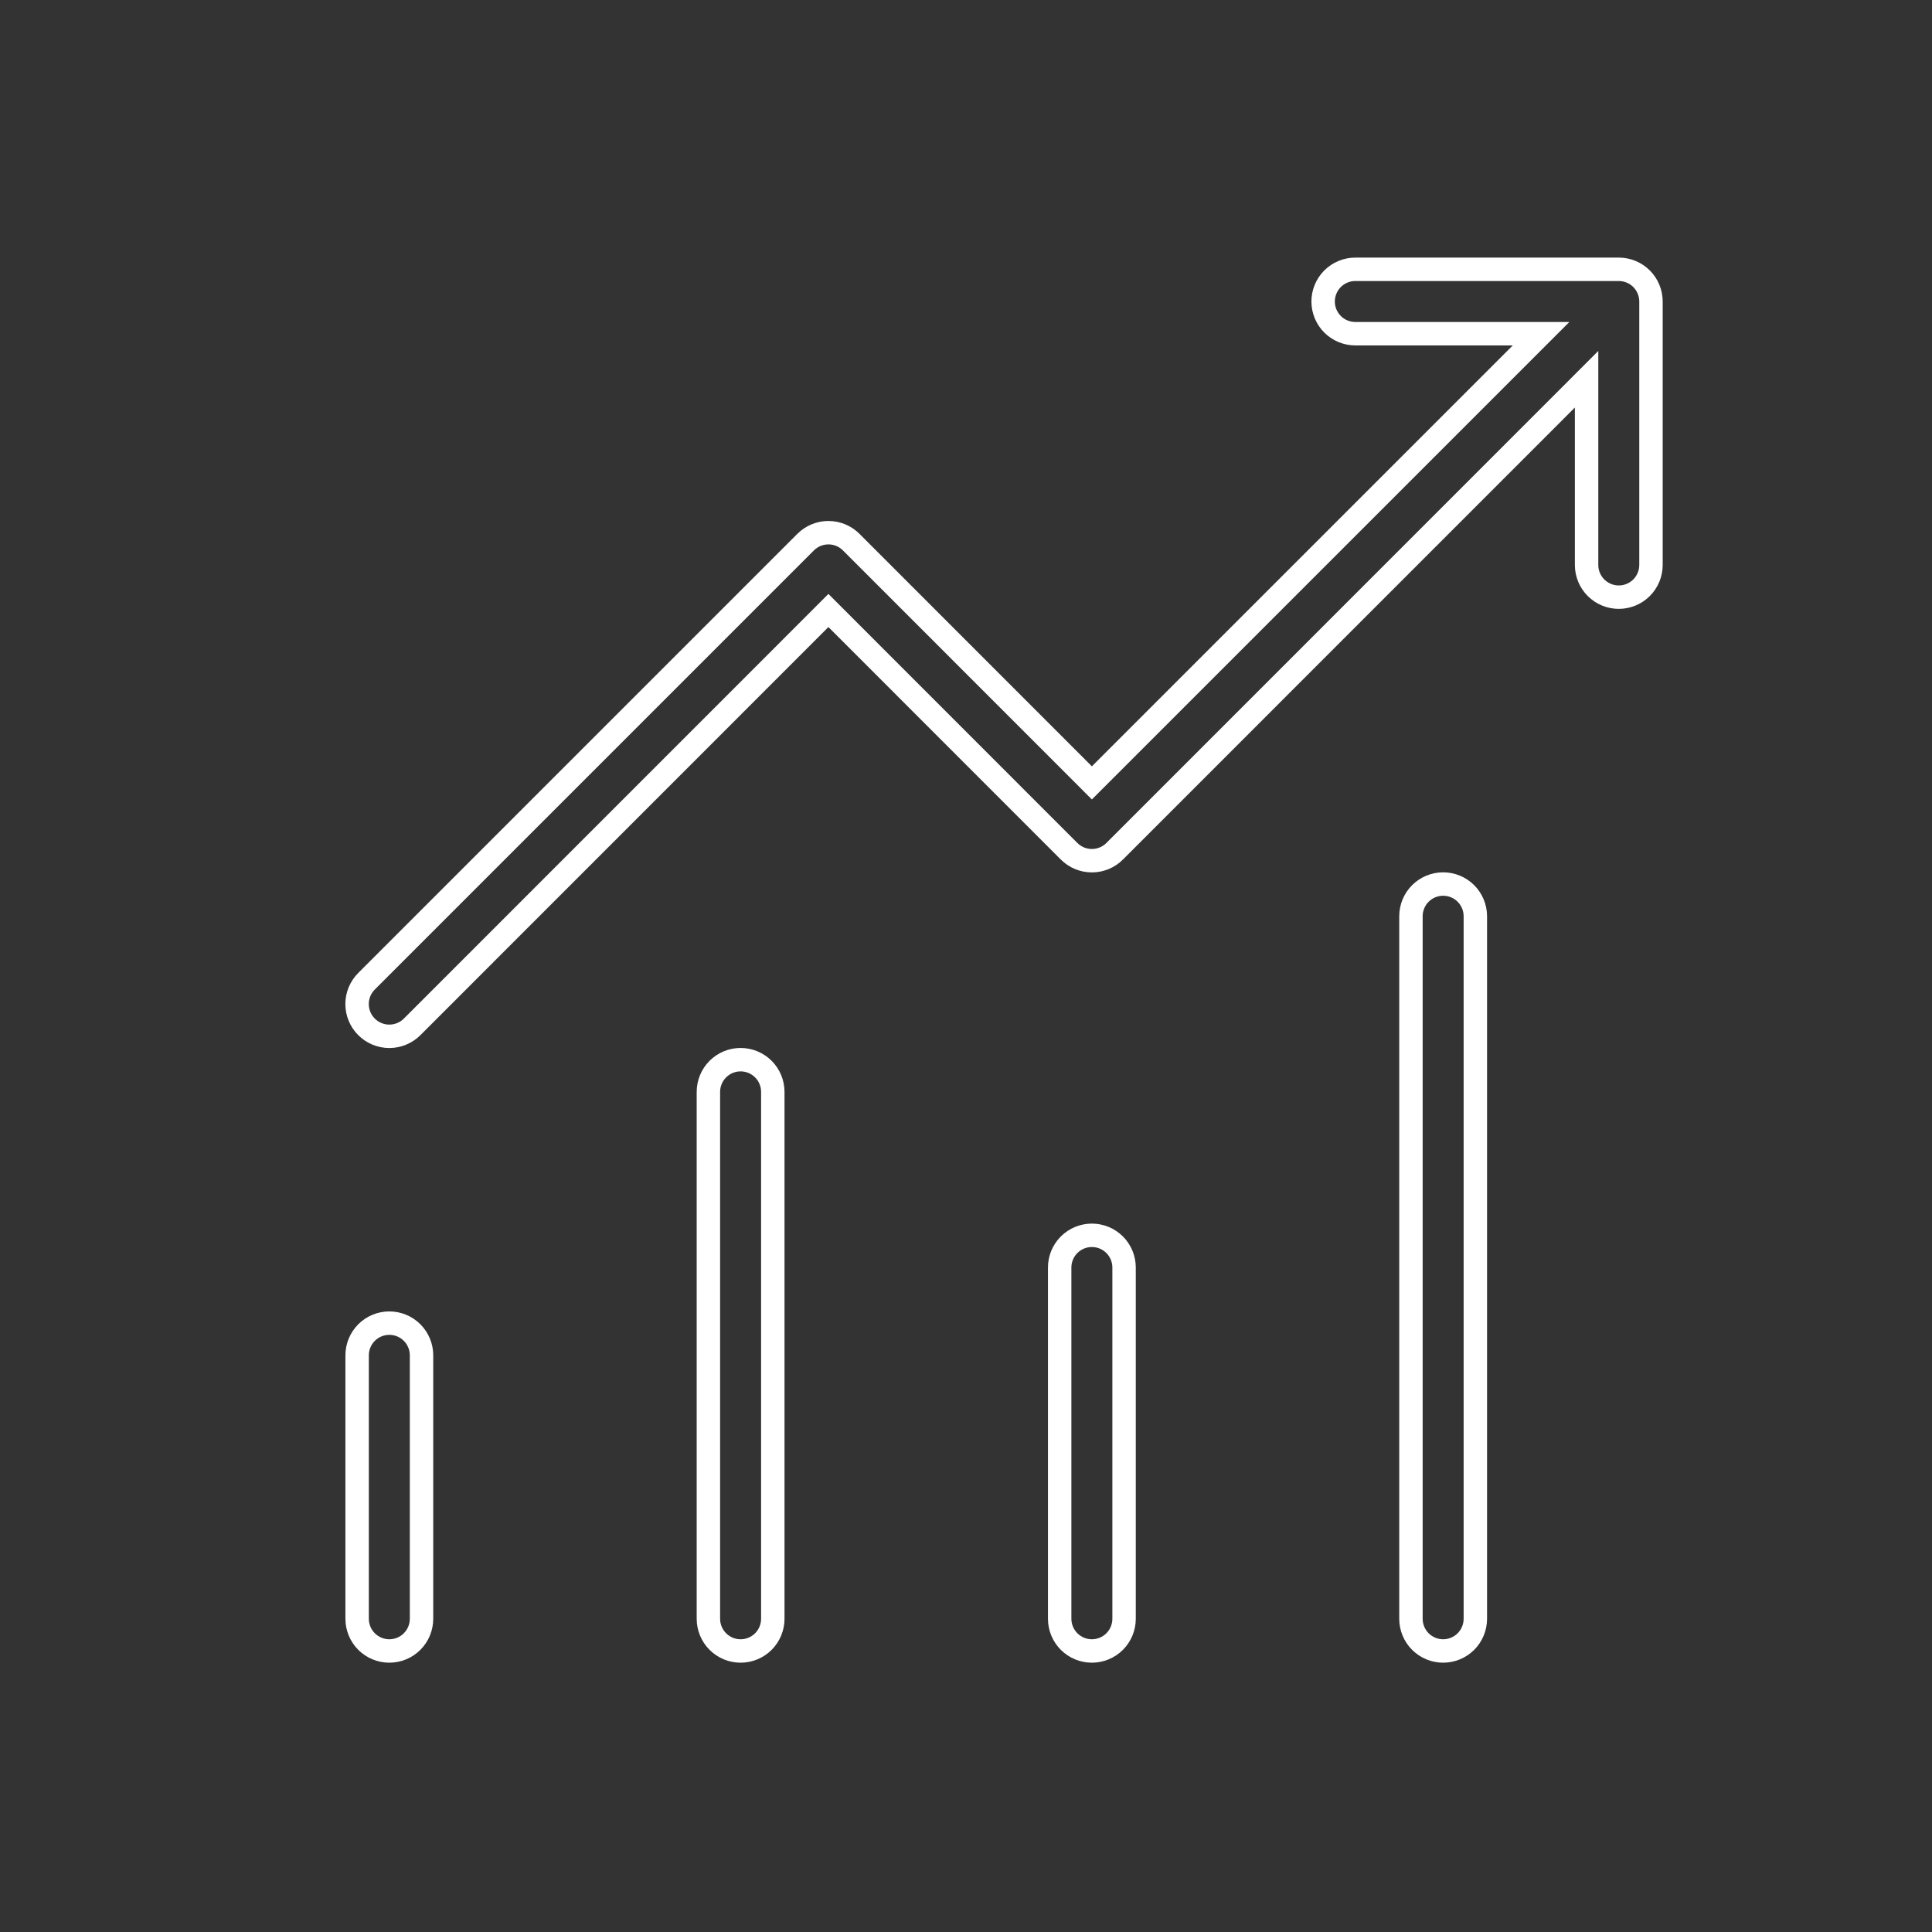 <svg width="165" height="165" viewBox="0 0 165 165" fill="none" xmlns="http://www.w3.org/2000/svg">
<rect x="0" y="0" width="165" height="165" fill="#333333" stroke="none"/>
<path d="M129.905 30.207L131.612 28.5H129.198H115.75C115.021 28.5 114.321 28.21 113.805 27.695C113.29 27.179 113 26.479 113 25.75C113 25.021 113.29 24.321 113.805 23.805C114.321 23.29 115.021 23 115.75 23H138.25C138.979 23 139.679 23.29 140.195 23.805C140.71 24.321 141 25.021 141 25.75V48.25C141 48.979 140.71 49.679 140.195 50.194C139.679 50.71 138.979 51 138.25 51C137.521 51 136.821 50.71 136.305 50.194C135.79 49.679 135.5 48.979 135.5 48.25V34.803V32.388L133.793 34.096L95.198 72.698L95.197 72.699C94.942 72.955 94.638 73.158 94.304 73.297C93.97 73.435 93.612 73.507 93.25 73.507C92.888 73.507 92.53 73.435 92.196 73.297C91.862 73.158 91.558 72.955 91.303 72.699L91.302 72.698L71.457 52.846L70.75 52.138L70.043 52.846L35.198 87.698C35.198 87.698 35.198 87.698 35.198 87.698C34.681 88.215 33.981 88.505 33.25 88.505C32.519 88.505 31.819 88.215 31.302 87.698C30.785 87.181 30.495 86.481 30.495 85.75C30.495 85.019 30.785 84.319 31.302 83.802L68.802 46.302L68.803 46.301C69.058 46.045 69.362 45.842 69.696 45.703C70.03 45.565 70.388 45.493 70.75 45.493C71.112 45.493 71.47 45.565 71.804 45.703C72.138 45.842 72.442 46.045 72.697 46.301L72.698 46.302L92.543 66.154L93.25 66.862L93.957 66.155L129.905 30.207ZM121.305 76.305C121.821 75.79 122.521 75.5 123.25 75.5C123.979 75.5 124.679 75.79 125.195 76.305C125.71 76.821 126 77.521 126 78.25V138.25C126 138.979 125.71 139.679 125.195 140.195C124.679 140.71 123.979 141 123.25 141C122.521 141 121.821 140.71 121.305 140.195C120.79 139.679 120.5 138.979 120.5 138.25V78.25C120.5 77.521 120.79 76.821 121.305 76.305ZM61.306 91.305C61.821 90.79 62.521 90.5 63.25 90.5C63.979 90.5 64.679 90.79 65.195 91.305C65.71 91.821 66 92.521 66 93.25V138.25C66 138.979 65.71 139.679 65.195 140.195C64.679 140.71 63.979 141 63.25 141C62.521 141 61.821 140.71 61.306 140.195C60.79 139.679 60.5 138.979 60.5 138.25V93.25C60.5 92.521 60.79 91.821 61.306 91.305ZM90.5 108.25C90.5 107.521 90.79 106.821 91.305 106.305C91.821 105.79 92.521 105.5 93.25 105.5C93.979 105.5 94.679 105.79 95.195 106.305C95.71 106.821 96 107.521 96 108.25V138.25C96 138.979 95.71 139.679 95.195 140.195C94.679 140.71 93.979 141 93.25 141C92.521 141 91.821 140.71 91.305 140.195C90.79 139.679 90.5 138.979 90.5 138.25V108.25ZM30.5 115.75C30.5 115.021 30.79 114.321 31.305 113.805C31.821 113.29 32.521 113 33.25 113C33.979 113 34.679 113.29 35.194 113.805C35.71 114.321 36 115.021 36 115.75V138.25C36 138.979 35.71 139.679 35.194 140.195C34.679 140.71 33.979 141 33.25 141C32.521 141 31.821 140.71 31.305 140.195C30.79 139.679 30.5 138.979 30.5 138.25V115.75Z" stroke="white" stroke-width="2"/>
</svg>
